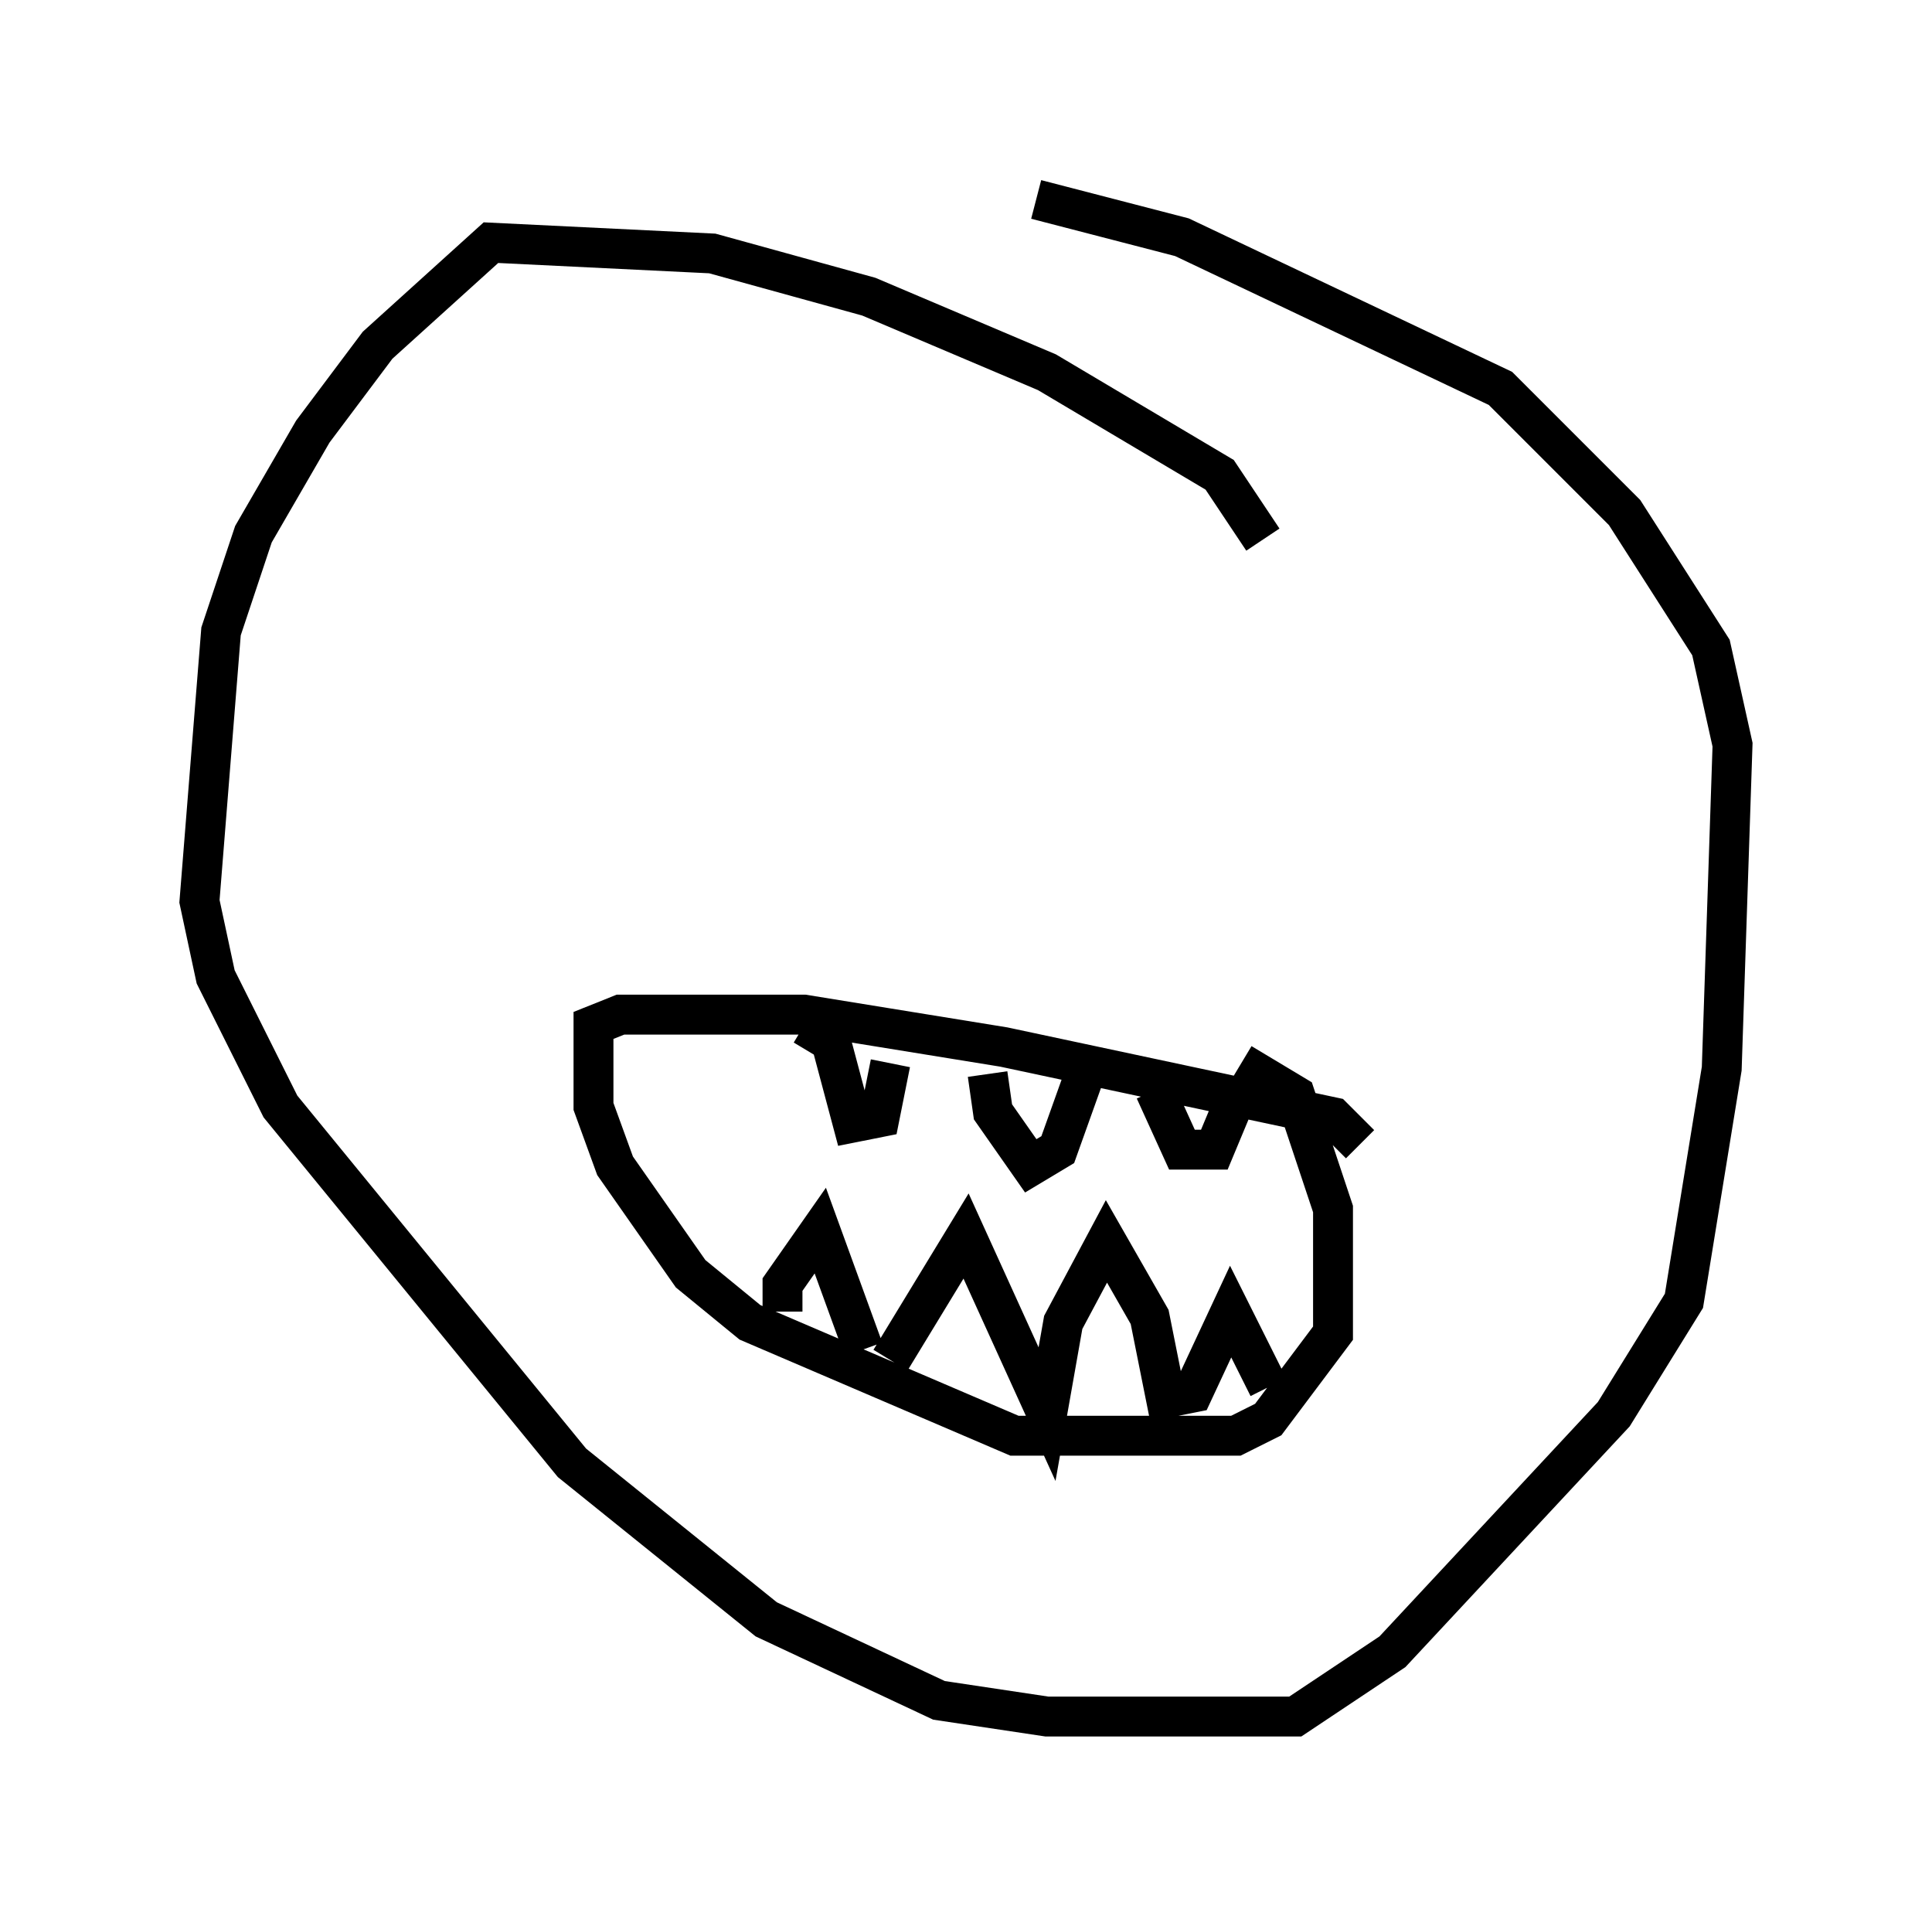 <?xml version="1.0" encoding="utf-8" ?>
<svg baseProfile="full" height="48.024" version="1.1" width="48.43" xmlns="http://www.w3.org/2000/svg" xmlns:ev="http://www.w3.org/2001/xml-events" xmlns:xlink="http://www.w3.org/1999/xlink"><defs /><rect fill="white" height="48.024" width="48.43" x="0" y="0" /><path d="M31.522, 15.013 m0.135, -1.488 l-1.083, -1.624 -4.33, -2.571 l-4.465, -1.894 -3.924, -1.083 l-5.548, -0.271 -2.842, 2.571 l-1.624, 2.165 -1.488, 2.571 l-0.812, 2.436 -0.541, 6.766 l0.406, 1.894 1.624, 3.248 l7.307, 8.931 4.871, 3.924 l4.33, 2.03 2.706, 0.406 l6.225, 0.0 2.436, -1.624 l5.548, -5.954 1.759, -2.842 l0.947, -5.819 0.271, -8.119 l-0.541, -2.436 -2.165, -3.383 l-3.112, -3.112 -7.984, -3.789 l-3.654, -0.947 m8.119, 23.68 l-0.677, -0.677 -8.254, -1.759 l-5.007, -0.812 -4.601, 0.0 l-0.677, 0.271 0.0, 2.03 l0.541, 1.488 1.894, 2.706 l1.488, 1.218 6.631, 2.842 l5.548, 0.0 0.812, -0.406 l1.624, -2.165 0.0, -3.112 l-0.947, -2.842 -1.353, -0.812 m-10.961, -0.947 l0.677, 0.406 0.541, 2.03 l0.677, -0.135 0.271, -1.353 m2.436, 0.271 l0.135, 0.947 0.947, 1.353 l0.677, -0.406 0.677, -1.894 m1.759, 0.406 l0.677, 1.488 0.812, 0.0 l0.677, -1.624 m-11.502, 5.683 l0.0, -0.677 0.947, -1.353 l1.083, 2.977 m0.677, 0.271 l1.894, -3.112 2.03, 4.465 l0.406, -2.3 1.083, -2.03 l1.083, 1.894 0.406, 2.03 l0.677, -0.135 0.947, -2.03 l0.947, 1.894 " fill="none" stroke="black" stroke-width="1" /></svg>